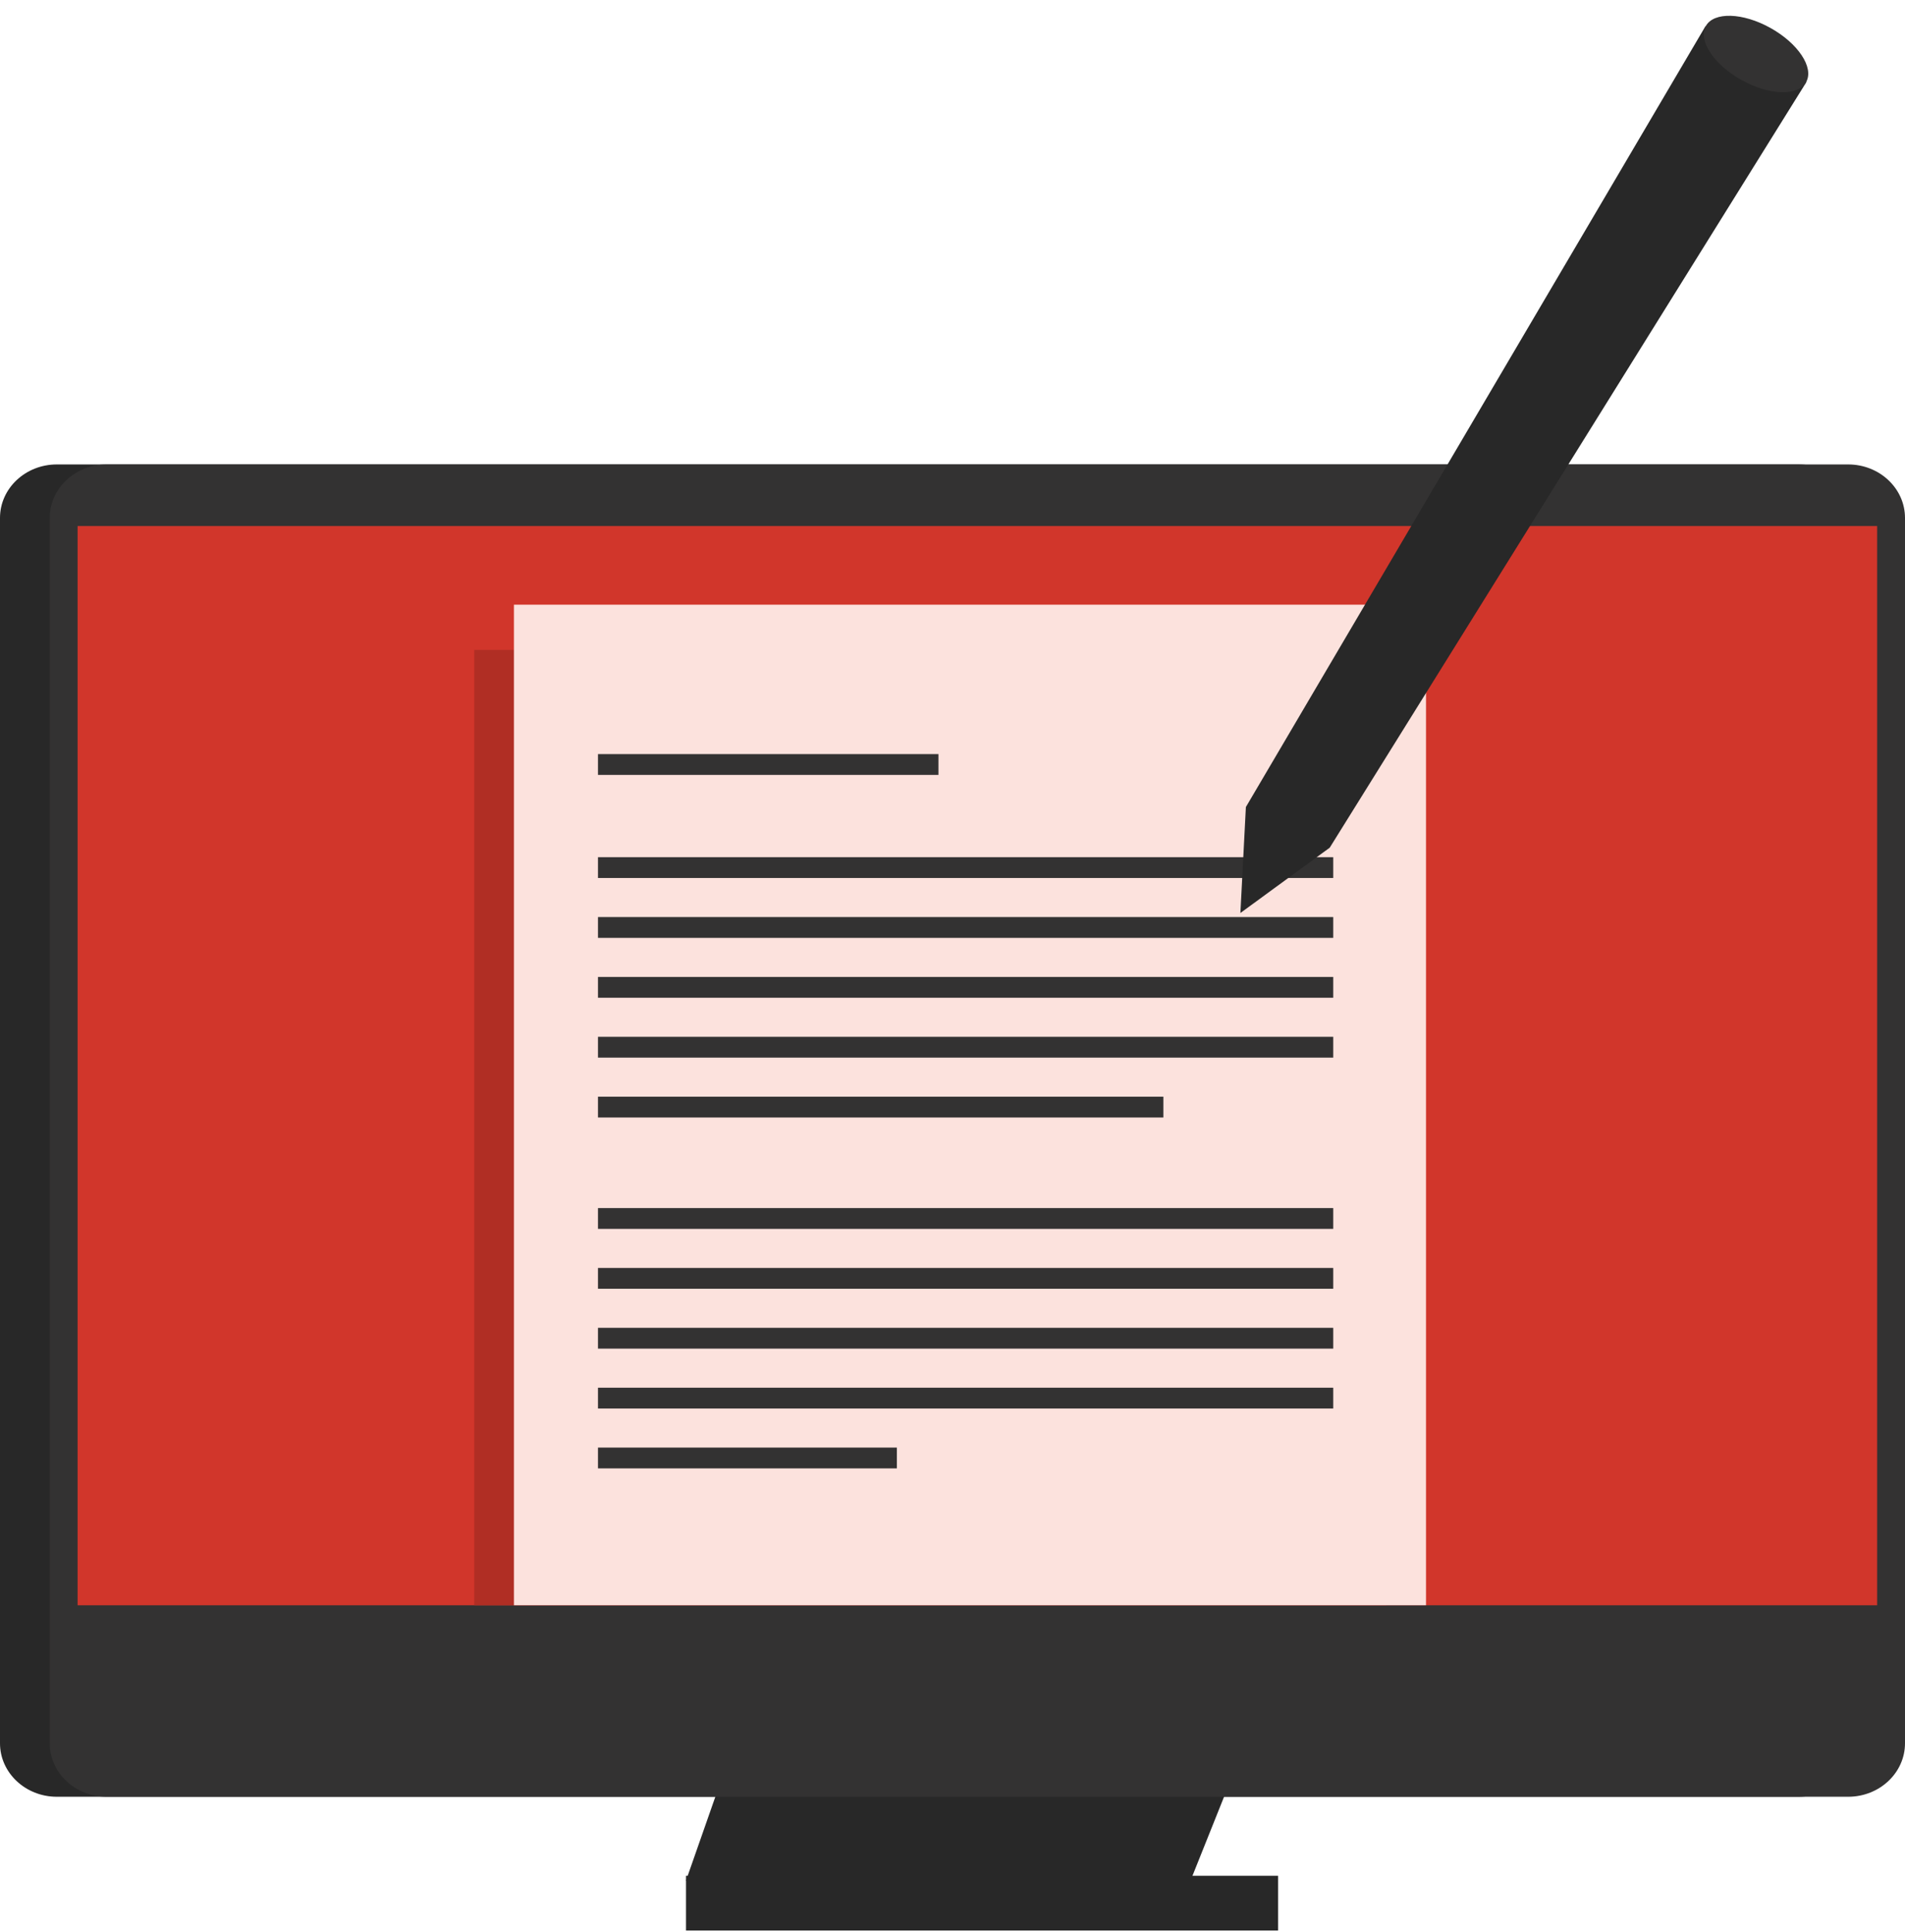 <svg width="425" height="431" viewBox="0 0 425 431" fill="none" xmlns="http://www.w3.org/2000/svg">
<path fill-rule="evenodd" clip-rule="evenodd" d="M274.029 398.426L265.149 420.626L153.034 419.516L160.805 397.316L274.029 398.426Z" fill="#282828"/>
<path d="M153.048 418.412H285.143V430.623H153.048V418.412Z" fill="#282828"/>
<path fill-rule="evenodd" clip-rule="evenodd" d="M-6.10352e-05 115.524C-6.10352e-05 108.941 5.684 103.597 12.681 103.597H401.217C408.218 103.597 413.902 108.941 413.902 115.524V388.856C413.902 395.438 408.218 400.783 401.217 400.783H12.681C5.684 400.783 -6.10352e-05 395.438 -6.10352e-05 388.856V115.524Z" fill="#282828"/>
<path fill-rule="evenodd" clip-rule="evenodd" d="M11.098 115.524C11.098 108.941 16.782 103.597 23.779 103.597H412.316C419.316 103.597 425 108.941 425 115.524V388.856C425 395.439 419.316 400.783 412.316 400.783H23.779C16.782 400.783 11.098 395.439 11.098 388.856V115.524Z" fill="#333232"/>
<path d="M17.311 117.34H418.787V358.071H17.311V117.34Z" fill="#D1362B"/>
<path d="M105.806 144.968H309.29V358.071H105.806V144.968Z" fill="#B02E24"/>
<path d="M114.657 134.881H318.14V358.062H114.657V134.881Z" fill="#FCE2DD"/>
<path fill-rule="evenodd" clip-rule="evenodd" d="M200.087 322.896H133.407V327.536H200.087V322.896ZM297.439 309.54H133.407V314.18H297.439V309.54ZM297.439 296.184H133.407V300.824H297.439V296.184ZM297.439 282.828H133.407V287.468H297.439V282.828ZM297.439 269.473H133.407V274.112H297.439V269.473ZM259.543 244.627H133.407V249.268H259.543V244.627ZM297.439 231.271H133.407V235.912H297.439V231.271ZM297.439 217.916H133.407V222.556H297.439V217.916ZM297.439 204.56H133.407V209.2H297.439V204.56ZM297.439 191.204H133.407V195.844H297.439V191.204ZM209.367 168.21H133.407V172.85H209.367V168.21Z" fill="#333232"/>
<path fill-rule="evenodd" clip-rule="evenodd" d="M277.951 180.02L380.473 5.866C380.473 5.866 393.64 3.628 402.993 18.319L296.658 189.082L276.729 203.654L277.951 180.02Z" fill="#282828"/>
<path d="M388.524 17.849C394.705 21.298 401.164 21.496 402.952 18.291C404.741 15.086 401.18 9.693 394.999 6.244C388.818 2.796 382.358 2.598 380.57 5.802C378.782 9.007 382.343 14.4 388.524 17.849Z" fill="#333232"/>
</svg>
